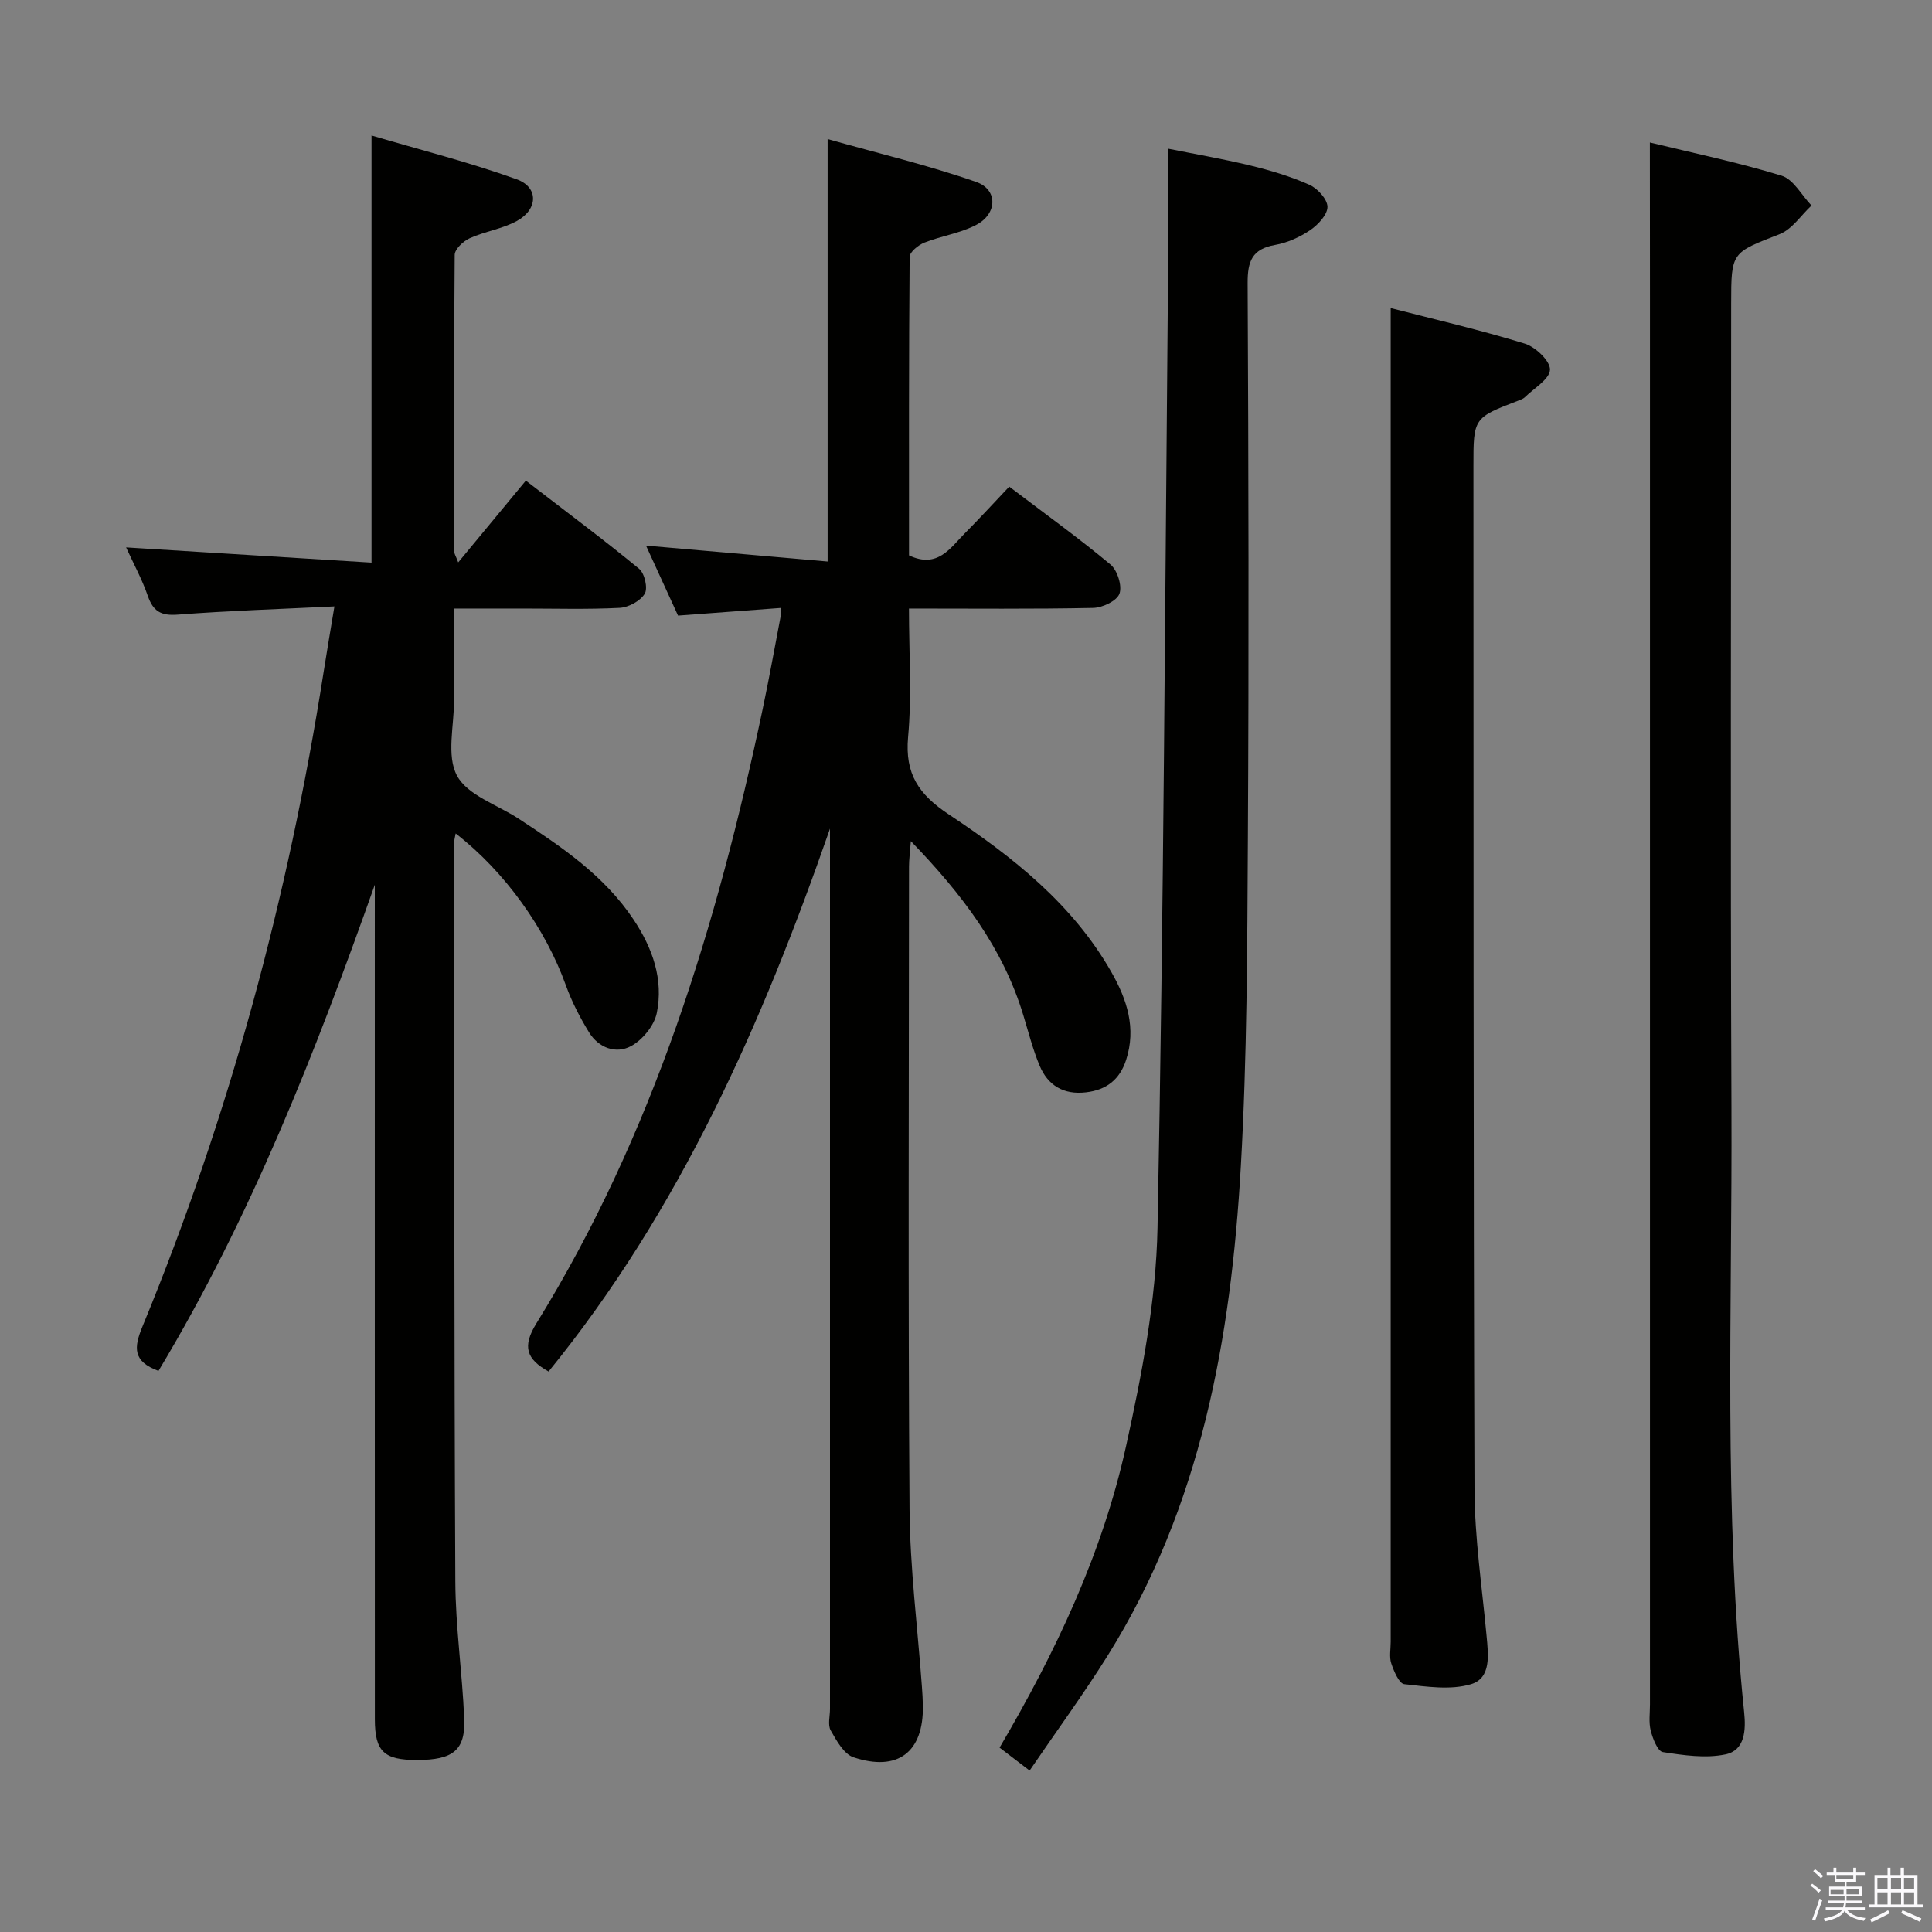 <svg enable-background="new 0 0 400 400" viewBox="0 0 400 400" xmlns="http://www.w3.org/2000/svg"><rect x="0" y="0" width="400" height="400" fill="#808080" stroke="none"/><path d="m374.8 390.4.4-.4c.7.5 1.3 1 1.8 1.4l-.5.5c-.5-.6-1.1-1.1-1.7-1.5zm1 7.3-.6-.3c.5-1.4 1.1-2.8 1.5-4.3.2.1.4.2.6.3-.5 1.3-1 2.8-1.5 4.3zm-.4-10.3.4-.4c.4.3 1 .8 1.7 1.4l-.5.5c-.4-.5-1-1-1.6-1.5zm2.5.3h1.7v-1h.6v1h3.5v-1h.6v1h1.8v.5h-1.8v1.4h-2v1h3.2v2h-3.2v.9h3.3v.5h-3.4c0 .3-.1.6-.1.9h4v.5h-3.7c.7.9 1.9 1.5 3.8 1.7-.1.2-.2.4-.3.6-2.1-.4-3.5-1.1-4-2.1-.4 1-1.8 1.7-4 2.2-.1-.2-.2-.4-.3-.6 2.1-.4 3.4-1 3.8-1.8h-3.4v-.5h3.6c.1-.3.1-.6.2-.9h-3.3v-.5h3.4c0-.3 0-.6 0-.9h-3.2v-2h3.3v-1h-2.1v-1.4h-1.7v-.5zm1.1 3.5v1h2.7c0-.3 0-.4 0-.4 0-.2 0-.2 0-.2 0-.1 0-.2 0-.3h-2.7zm1.2-3v.9h3.5v-.9zm4.7 3h-2.6v.6.4h2.6z" fill="#fbfafc"/><path d="m393.6 386.7h.6v1.5h2.8v6.1h1.1v.6h-11.1v-.6h1.1v-6.1h2.7v-1.5h.6v1.5h2.1v-1.5zm-2.7 8.8.4.6c-1.2.6-2.5 1.3-3.8 1.9-.1-.2-.2-.4-.3-.6 1.2-.6 2.5-1.2 3.7-1.9zm-2.2-6.7v2.4h2.1v-2.4zm0 3v2.5h2.1v-2.5zm2.8-3v2.4h2.1v-2.4zm0 3v2.5h2.1v-2.5zm6 6.1c-1.4-.7-2.7-1.3-3.9-1.8l.3-.6c1.5.6 2.7 1.2 3.9 1.7zm-1.2-9.1h-2.1v2.4h2.1zm-2.1 3v2.5h2.1v-2.5z" fill="#fbfafc"/><g fill="#010100"><path d="m161.61 125.87c-6.88.51-13.8 1.03-21.23 1.58-2.06-4.5-4.17-9.12-6.63-14.49 12.84 1.12 25.06 2.19 37.6 3.29 0-29.25 0-57.64 0-87.46 10.37 2.93 20.76 5.39 30.78 8.89 4.5 1.57 4.37 6.57.02 8.86-3.31 1.75-7.24 2.29-10.77 3.69-1.26.5-3.04 1.94-3.05 2.97-.18 20.63-.13 41.27-.13 61.78 5.92 2.8 8.52-1.51 11.57-4.58 3.04-3.06 5.96-6.25 9.18-9.65 7.36 5.59 14.36 10.62 20.96 16.12 1.43 1.19 2.45 4.42 1.86 6.05-.54 1.49-3.51 2.9-5.44 2.94-12.47.26-24.95.13-38.14.13 0 9.09.61 17.91-.18 26.61-.69 7.65 2.22 11.89 8.42 16.01 13.19 8.76 25.68 18.57 33.72 32.74 3.18 5.6 5.13 11.52 3 18.09-1.33 4.1-4.1 6.24-8.34 6.72-4.6.53-7.85-1.42-9.57-5.53-1.4-3.35-2.3-6.91-3.36-10.4-4.2-13.9-12.61-25.03-23.3-36.08-.19 2.48-.38 3.87-.38 5.27-.02 44.33-.2 88.66.11 132.98.09 12.27 1.67 24.53 2.56 36.79.1 1.33.18 2.66.2 3.99.16 9.55-5.16 13.71-14.36 10.65-2-.67-3.52-3.45-4.72-5.56-.65-1.14-.15-2.94-.15-4.43 0-58.99 0-117.98 0-176.98 0-1.77 0-3.54 0-5.3-14.05 40.38-31.09 79.01-58.26 112.4-4.63-2.58-5.48-5.18-2.53-9.96 24.18-39.13 37.39-82.38 46.81-126.99 1.41-6.65 2.6-13.34 3.88-20.02.02-.15-.04-.32-.13-1.12z"/><path d="m32.81 283.83c-5.37-1.97-5.1-4.86-3.33-9.15 17.99-43.62 30.19-88.87 37.51-135.46.66-4.22 1.38-8.42 2.25-13.67-11.27.55-21.87.89-32.44 1.7-3.47.27-5.09-.68-6.2-3.88-1.18-3.42-2.94-6.64-4.49-10.04 17.1 1.06 33.91 2.1 50.81 3.15 0-29.83 0-58.53 0-88.43 9.99 2.95 20.2 5.52 30.05 9.07 4.59 1.65 4.44 6.24.02 8.64-3.01 1.64-6.61 2.14-9.76 3.57-1.32.6-3.08 2.25-3.09 3.44-.18 20.49-.11 40.99-.08 61.48 0 .43.31.86.81 2.18 4.81-5.81 9.3-11.24 14-16.92 9.15 7.05 16.45 12.47 23.46 18.26 1.14.94 1.84 4.04 1.15 5.16-.92 1.51-3.36 2.83-5.21 2.92-6.65.34-13.32.14-19.99.14-4.49 0-8.99 0-14.28 0 0 6.39-.02 12.64.01 18.89.02 5.33-1.62 11.57.61 15.72 2.19 4.07 8.34 6.01 12.75 8.9 8.94 5.85 17.77 11.8 23.83 20.93 3.91 5.88 6.2 12.34 4.78 19.3-.53 2.61-2.96 5.58-5.34 6.86-3.11 1.67-6.7.37-8.68-2.85-1.9-3.09-3.6-6.39-4.82-9.79-4.2-11.64-12.56-23.45-22.8-31.39-.13.79-.32 1.36-.32 1.93.04 50.98 0 101.97.25 152.95.05 9.45 1.44 18.89 1.84 28.35.28 6.58-2.29 8.6-9.79 8.6-6.82.01-8.71-1.75-8.71-8.45-.02-55.82-.01-111.63-.01-167.45 0-1.77 0-3.54 0-5.31-12.35 34.86-25.74 68.99-44.79 100.65z"/><path d="m341.59 29.5c8.67 2.11 18.09 4.07 27.26 6.87 2.47.75 4.15 4.05 6.2 6.18-2.17 2.02-4.01 4.91-6.58 5.92-9.96 3.88-10.05 3.65-10.05 14.44 0 55.47-.18 110.93.06 166.4.18 41.75-1.67 83.56 2.63 125.22.38 3.67.17 7.86-3.87 8.7-4.14.86-8.7.18-12.97-.48-1.07-.17-2.08-2.78-2.5-4.42-.44-1.72-.16-3.64-.16-5.47 0-96.94 0-193.88 0-290.82-.02-10.59-.02-21.18-.02-32.54z"/><path d="m213.17 366.58c-2.64-2.02-4.34-3.31-6.22-4.75 11.59-19.72 21.27-40.16 26.17-62.34 3.28-14.86 6.23-30.12 6.53-45.26 1.29-65.44 1.56-130.89 2.17-196.34.08-8.79.01-17.58.01-27.11 5.25 1.06 11.17 2.07 17 3.48 4.18 1.01 8.36 2.26 12.27 4 1.68.74 3.72 2.98 3.74 4.55.01 1.63-1.94 3.72-3.56 4.82-2.15 1.46-4.74 2.63-7.29 3.08-4.76.84-5.7 3.38-5.68 7.91.19 38.33.27 76.66.05 114.98-.13 22.64-.17 45.31-1.46 67.9-2.03 35.61-8.22 70.32-27.57 101.28-5.01 8-10.61 15.65-16.16 23.8z"/><path d="m287.93 63.78c8.96 2.31 18.46 4.51 27.75 7.36 2.22.68 5.29 3.6 5.23 5.4-.07 1.96-3.3 3.83-5.2 5.7-.34.33-.85.51-1.32.69-9.33 3.58-9.34 3.58-9.33 13.64.03 70.62-.03 141.24.22 211.86.04 10.1 1.57 20.19 2.5 30.28.36 3.91 1 8.72-3.23 9.99-4.25 1.27-9.22.49-13.81-.01-1.07-.12-2.15-2.68-2.69-4.29-.45-1.35-.12-2.97-.12-4.47 0-82.12 0-164.23 0-246.35 0-9.76 0-19.52 0-29.8z"/></g></svg>
